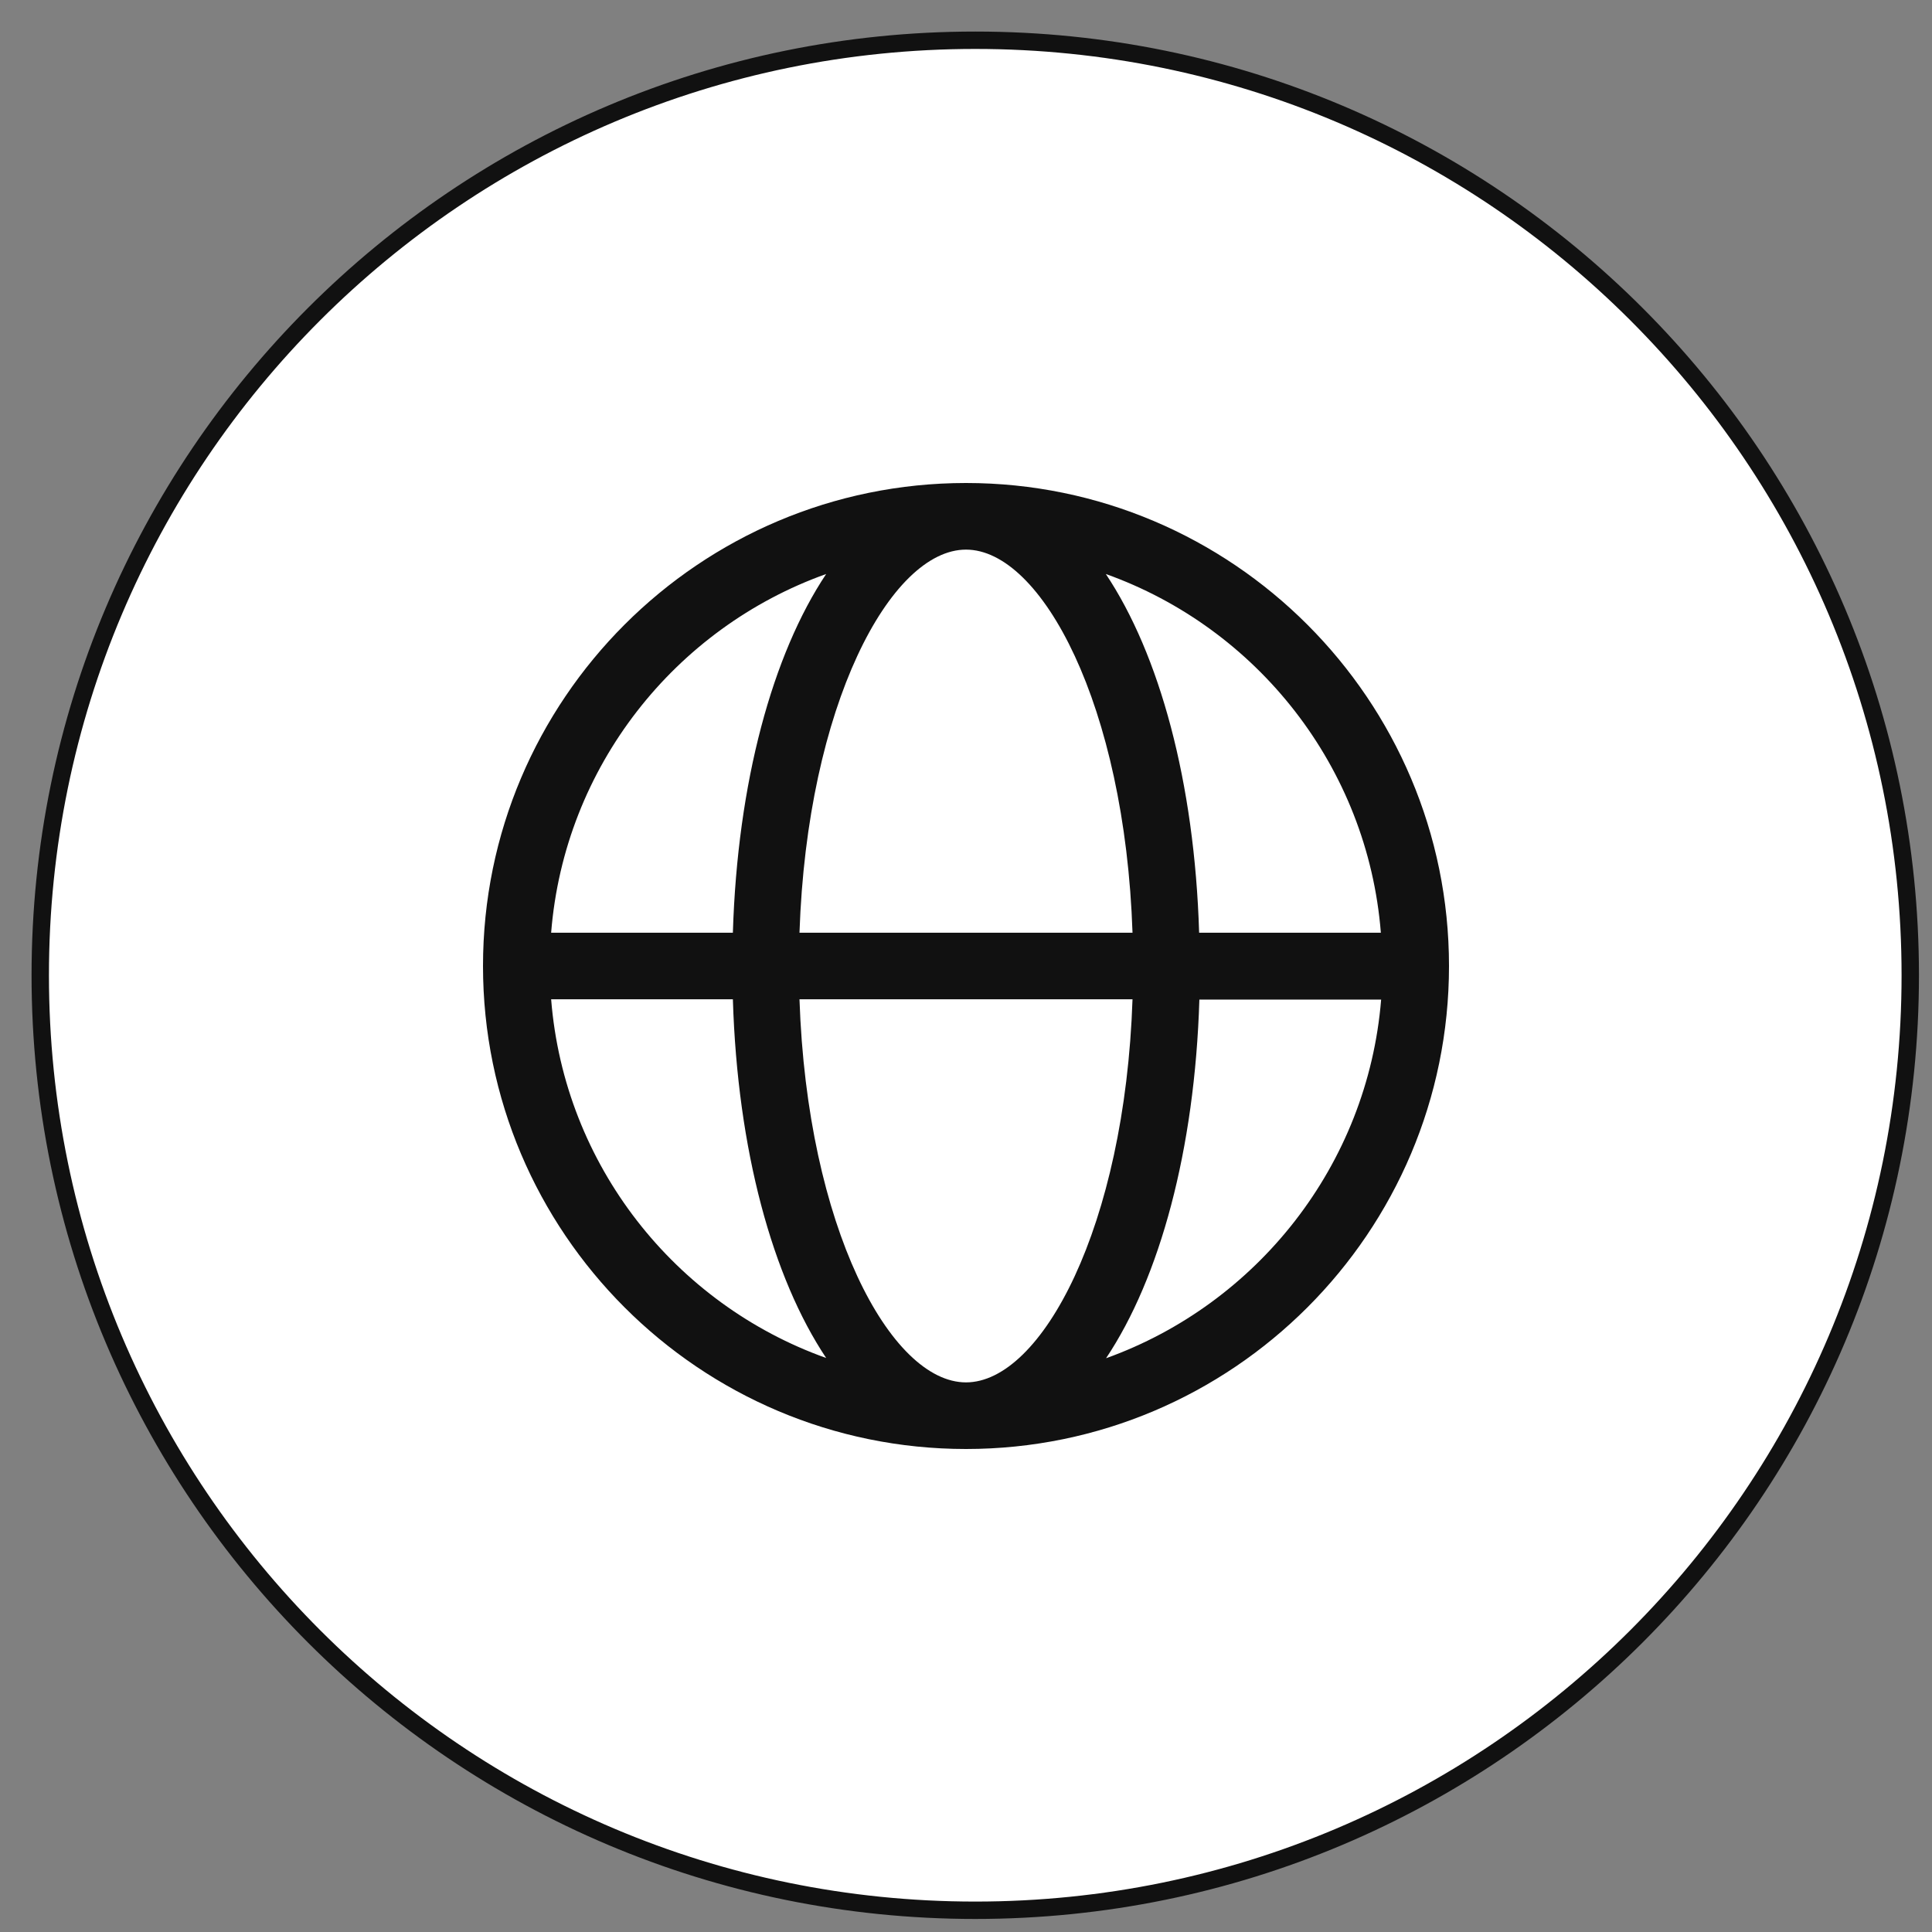 <svg width="48" height="48" viewBox="0 0 48 48" fill="none" xmlns="http://www.w3.org/2000/svg">
<rect x="0" y="0" width="48" height="48" fill="#808080" stroke="none"/>
<path d="M24.23 47.46C11.4 47.46 1 37.06 1 24.23C1 11.4 11.4 1 24.23 1C37.06 1 47.46 11.4 47.46 24.23C47.46 37.06 37.06 47.46 24.23 47.46Z" fill="white" stroke="#111111" stroke-width="0.432" stroke-miterlimit="10"/>
<path d="M24 12C17.381 12 12 17.381 12 24C12 30.619 17.381 36 24 36C30.619 36 36 30.619 36 24C36 17.387 30.619 12 24 12ZM34.307 23.173H29.792C29.678 19.427 28.806 16.257 27.474 14.261C31.225 15.6 33.979 19.048 34.307 23.173ZM24 34.345C22.124 34.345 20.053 30.48 19.863 24.827H28.137C27.947 30.48 25.876 34.345 24 34.345ZM19.863 23.173C20.053 17.526 22.124 13.655 24 13.655C25.876 13.655 27.947 17.52 28.137 23.173H19.863ZM20.526 14.261C19.194 16.257 18.322 19.434 18.208 23.173H13.693C14.021 19.048 16.775 15.6 20.526 14.261ZM13.693 24.827H18.208C18.322 28.573 19.194 31.743 20.526 33.739C16.775 32.4 14.021 28.952 13.693 24.827ZM27.48 33.745C28.813 31.75 29.684 28.573 29.798 24.834H34.314C33.979 28.952 31.225 32.4 27.48 33.745Z" fill="#111111"/>
</svg>

